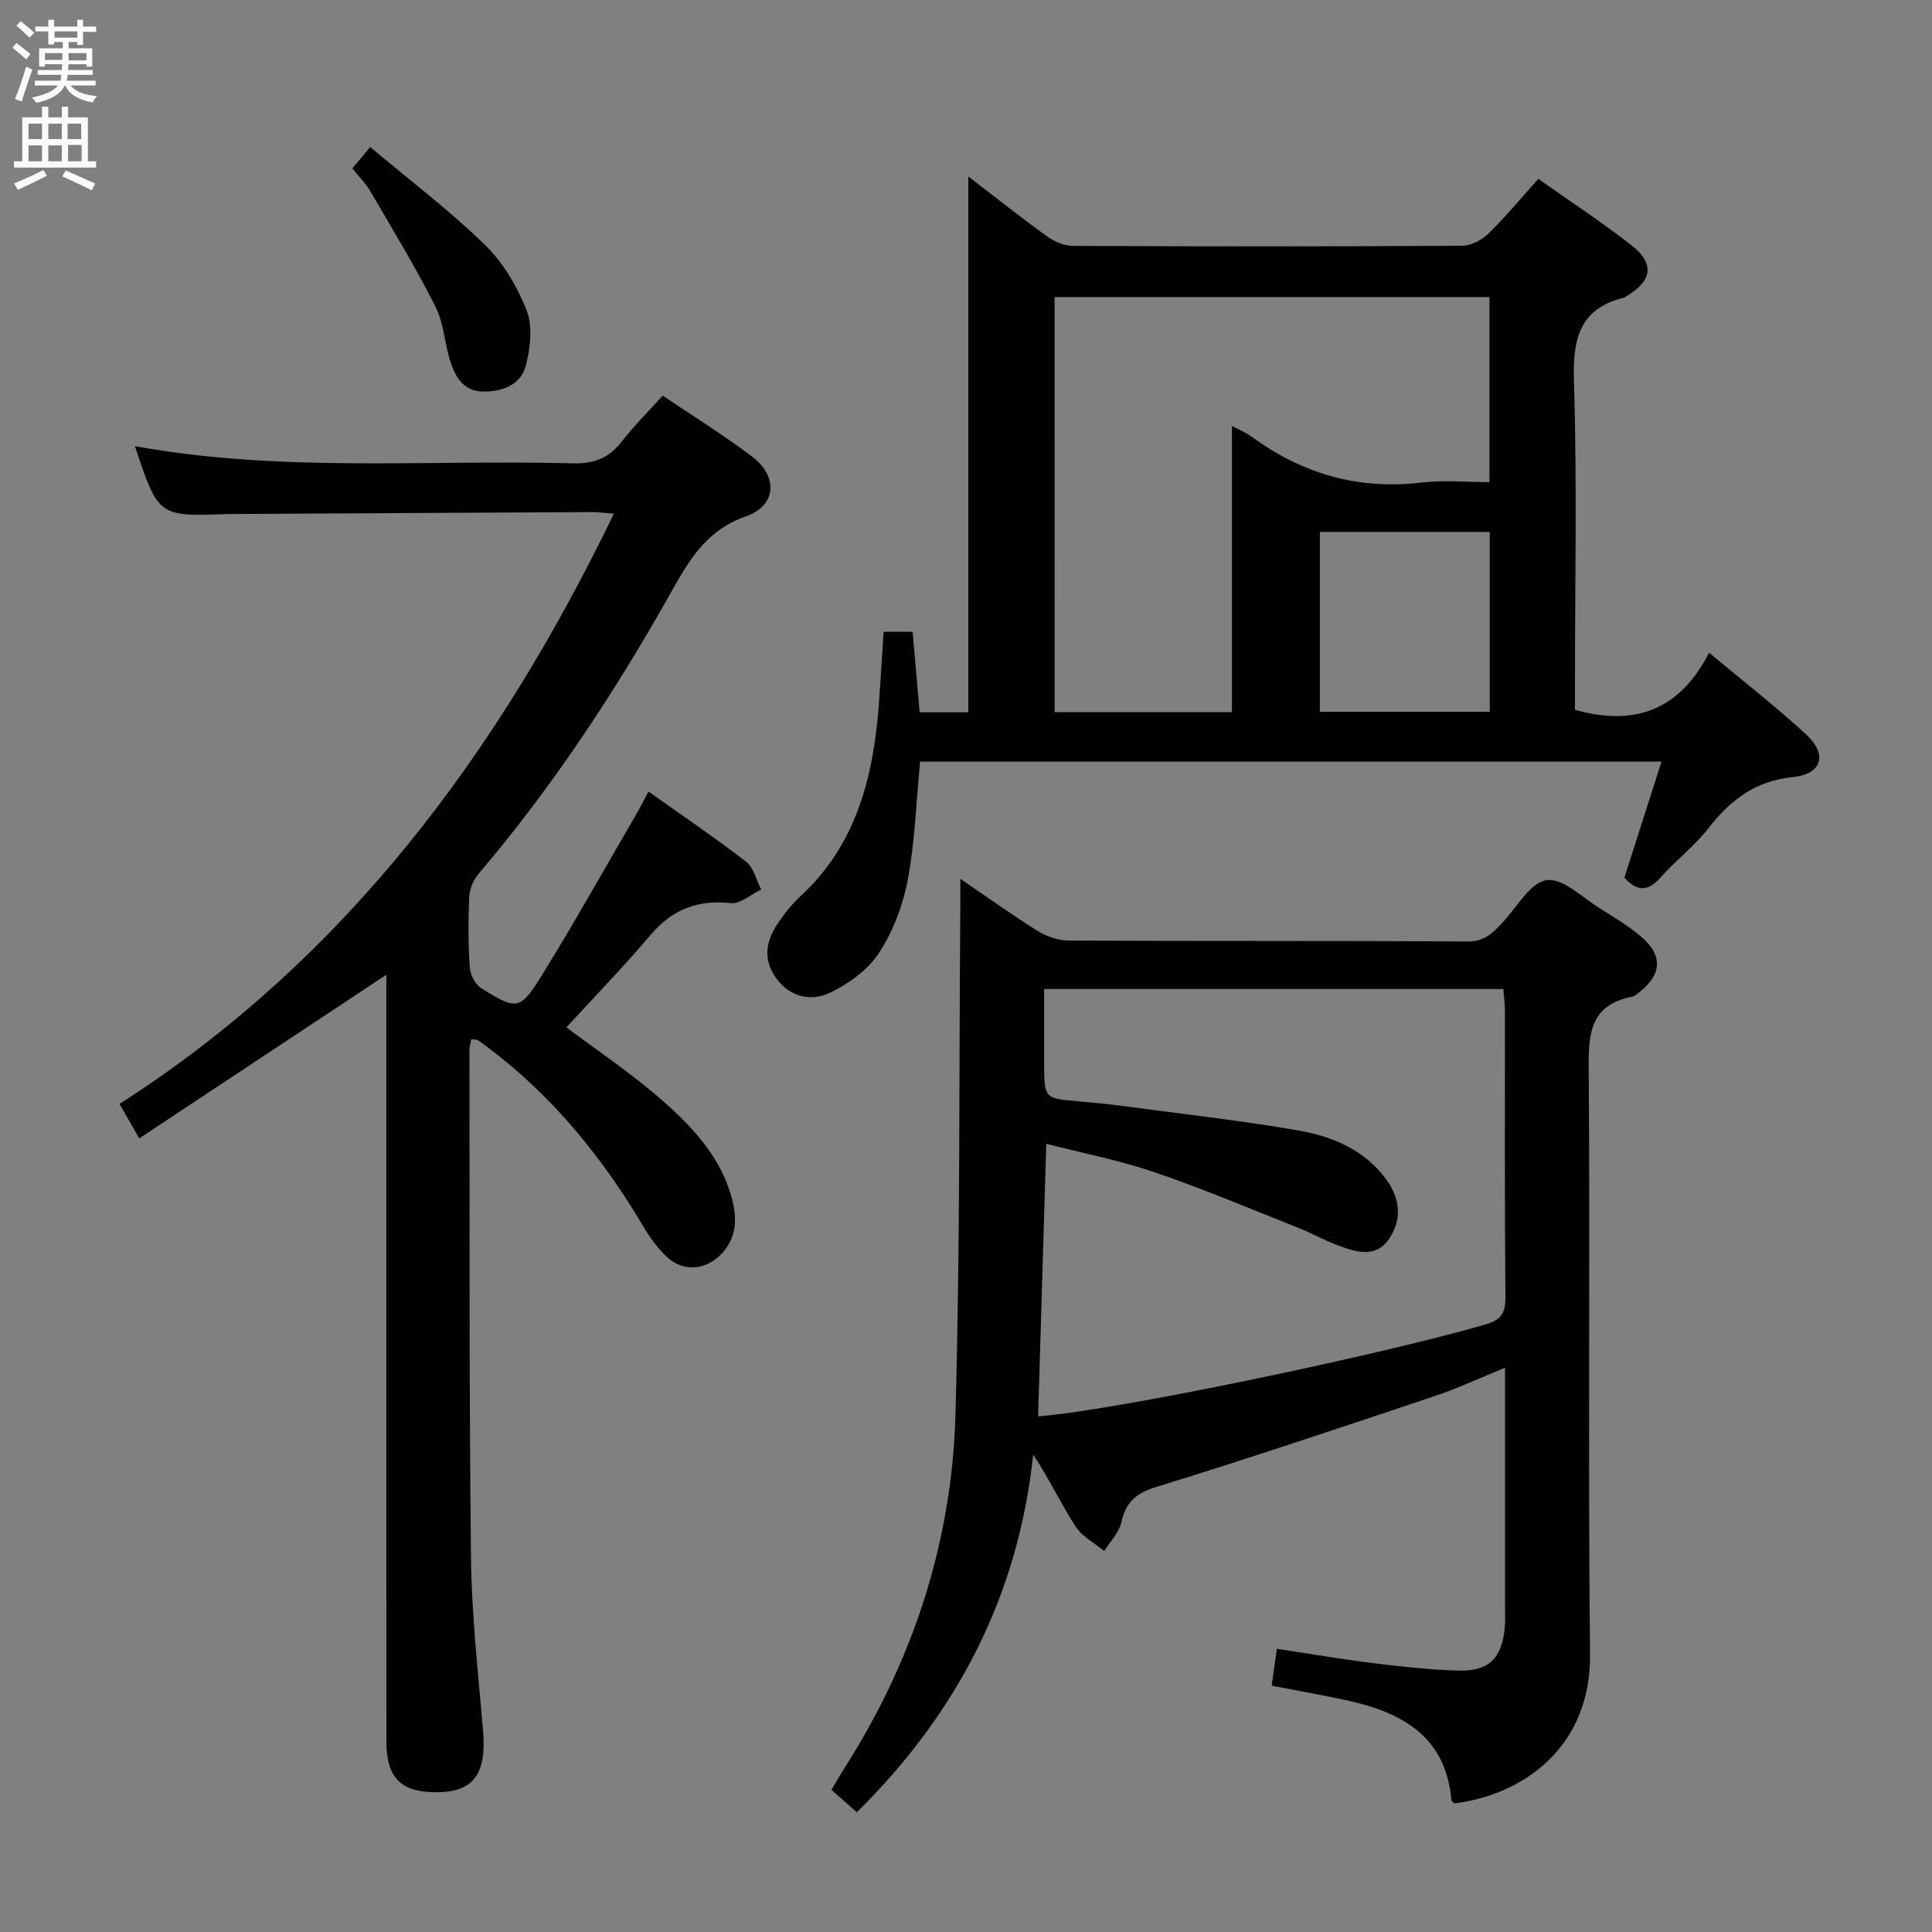 <svg enable-background="new 0 0 400 400" viewBox="0 0 400 400" xmlns="http://www.w3.org/2000/svg"><rect x="0" y="0" width="400" height="400" fill="#808080" stroke="none"/><g fill="#010104"><path d="m198.83 181.96c5.95 4.04 10.9 7.62 16.08 10.82 1.86 1.15 4.26 1.95 6.43 1.96 27.49.13 54.98 0 82.46.19 3.62.03 5.36-1.85 7.4-4.06 2.91-3.15 5.68-8.2 9.02-8.65 3.37-.46 7.42 3.63 11.07 5.89 2.96 1.83 5.99 3.66 8.61 5.93 4.38 3.79 4.14 7.66-.34 11.26-.51.41-1.07.94-1.67 1.06-9.07 1.78-9.02 8.2-8.96 15.65.29 40.15-.16 80.3.27 120.45.2 18.89-13.3 29.04-28.09 30.92-.22-.24-.6-.47-.62-.73-1.13-12.89-9.9-17.97-21.07-20.48-5.32-1.2-10.7-2.11-16.13-3.17.36-2.57.67-4.81 1.07-7.63 6.83 1.03 13.46 2.16 20.13 2.99 5.76.71 11.56 1.34 17.36 1.52 6.37.2 9.08-2.5 9.69-8.84.14-1.49.06-3 .06-4.5 0-14.33 0-28.65 0-42.98 0-1.78 0-3.56 0-6.38-5.41 2.2-9.86 4.29-14.5 5.84-19.19 6.42-38.37 12.89-57.72 18.84-4.26 1.31-6.29 3.18-7.23 7.35-.48 2.13-2.31 3.95-3.54 5.91-2.01-1.67-4.58-2.99-5.93-5.09-3.03-4.71-5.44-9.81-8.77-14.89-3.09 29.25-15.74 53.55-36.51 74.07-1.78-1.57-3.38-2.99-5.27-4.66.9-1.49 1.7-2.88 2.56-4.24 14.27-22.33 22.36-46.84 23.12-73.21 1-34.94.73-69.92 1.01-104.89.02-1.76.01-3.5.01-6.25zm16.1 111.28c15.77-1.19 69.68-12.43 92.25-18.91 3.3-.95 4.53-2.08 4.5-5.63-.18-19.83-.08-39.66-.1-59.48 0-1.44-.22-2.88-.34-4.45-31.79 0-63.19 0-95.06 0v15.23c0 7.43 0 7.41 7.17 8.02 2.98.25 5.96.55 8.93.94 12.17 1.63 24.38 3 36.47 5.08 7.09 1.23 13.8 4.01 18.3 10.21 2.79 3.83 3.27 8.08.66 12.07-2.84 4.33-6.98 2.9-10.79 1.49-2.8-1.04-5.42-2.54-8.2-3.64-9.88-3.91-19.67-8.06-29.72-11.48-7.24-2.47-14.83-3.94-22.38-5.88-.57 19.27-1.13 37.67-1.69 56.43z"/><path d="m182.95 130.8h6c.48 5.54.95 10.94 1.45 16.67h10.08c0-36.75 0-73.57 0-110.93 5.59 4.29 10.9 8.51 16.39 12.46 1.49 1.08 3.56 1.9 5.37 1.91 26.83.12 53.67.13 80.5-.03 1.84-.01 4.05-1.19 5.42-2.52 3.55-3.46 6.73-7.31 10.34-11.32 6.66 4.71 13.2 8.99 19.34 13.79 4.8 3.75 4.22 7.34-1.11 10.5-.14.08-.27.23-.42.27-9.46 2.31-10.72 8.76-10.44 17.52.65 20.81.21 41.66.21 62.49v5.35c12.34 3.48 21.69.08 27.77-11.83 7.21 6.03 13.88 11.21 20.08 16.92 4.51 4.15 3.33 8.23-2.77 8.84-7.83.79-12.97 4.83-17.54 10.69-2.84 3.64-6.64 6.53-9.72 10-2.52 2.85-4.79 3.28-7.58.11 2.46-7.67 4.99-15.59 7.68-24-51.89 0-102.65 0-153.5 0-.81 8.34-1.06 16.5-2.55 24.43-.99 5.27-3.03 10.67-5.94 15.14-2.29 3.52-6.29 6.42-10.17 8.27-3.87 1.84-8.23.99-11.13-3-2.72-3.74-2.2-7.53.18-11.12 1.37-2.07 2.93-4.1 4.75-5.77 11.62-10.66 15.13-24.61 16.3-39.54.36-4.95.65-9.9 1.01-15.3zm35.4 16.64h36.71c0-19.96 0-39.53 0-59.24 1.06.57 2.74 1.23 4.15 2.26 10.49 7.68 22.05 10.98 35.07 9.45 4.69-.55 9.5-.09 14.1-.09 0-13.41 0-25.97 0-38.32-30.33 0-60.22 0-90.04 0 .01 28.88.01 57.32.01 85.94zm54.92-37.31v37.24h35.17c0-12.67 0-24.9 0-37.24-11.83 0-23.28 0-35.17 0z"/><path d="m134.26 163.88c7.03 5 13.78 9.56 20.21 14.53 1.58 1.22 2.11 3.79 3.12 5.75-2.1 1-4.32 3.03-6.3 2.82-6.84-.72-12.07 1.27-16.55 6.54-5.69 6.71-11.83 13.03-17.47 19.19 5.96 4.48 13.28 9.35 19.82 15.1 6.35 5.58 12.25 11.84 14.48 20.49 1.05 4.06.94 7.89-2.1 11.2-3.21 3.5-8.05 3.95-11.48.66-1.89-1.81-3.49-4.03-4.83-6.29-8.5-14.32-18.83-27.02-32.23-37.07-.67-.5-1.32-1.01-2.03-1.45-.25-.15-.63-.09-1.32-.17-.13.72-.39 1.46-.39 2.2.06 34.99-.07 69.99.32 104.98.14 11.94 1.46 23.88 2.49 35.79.81 9.37-2.07 13.14-10.42 12.9-6.8-.2-9.58-3.21-9.58-10.57-.02-36.5-.01-73-.01-109.49 0-16.62 0-33.24 0-49.18-16.89 11.18-33.83 22.4-51.16 33.88-1.71-2.98-2.84-4.95-4.09-7.13 46.85-30.02 78.34-72.58 102.36-122.2-1.8-.14-3.17-.34-4.55-.34-24.83.12-49.65.26-74.48.4-.33 0-.67-.01-1 .01-14.28.52-14.28.52-19.14-14.06 30.14 5.51 60.44 2.75 90.62 3.56 4.41.12 7.54-1.09 10.22-4.56 2.52-3.26 5.48-6.17 8.44-9.46 6.41 4.33 12.62 8.19 18.45 12.57 5.47 4.11 5.15 10.22-1.23 12.43-8.32 2.89-11.87 9.26-15.72 16.11-11.52 20.48-24.43 40.04-39.7 57.98-1.07 1.26-1.8 3.19-1.87 4.84-.21 4.82-.2 9.67.13 14.49.1 1.5 1.12 3.5 2.35 4.26 7.45 4.63 8.03 4.67 12.71-2.9 6.73-10.88 12.97-22.06 19.41-33.12.83-1.42 1.55-2.88 2.52-4.69z"/><path d="m72.96 34.86c1.19-1.42 2.21-2.66 3.68-4.42 8.1 6.8 16.33 13.03 23.68 20.17 3.8 3.69 6.79 8.71 8.72 13.68 1.29 3.33.77 7.82-.19 11.46-1.02 3.85-4.68 5.33-8.7 5.32-4.12-.02-5.82-2.9-6.88-6.14-1.23-3.77-1.37-8.01-3.12-11.47-4.09-8.09-8.81-15.87-13.39-23.72-.97-1.69-2.4-3.12-3.8-4.88z"/></g><path d="m2.6 9.9.8-1c.9.7 1.9 1.4 2.9 2.3l-.9 1.1c-1.1-1-2-1.8-2.8-2.4zm.5 10.6c.9-2.1 1.6-4.3 2.3-6.7.4.2.8.4 1.3.6-.7 2.1-1.5 4.3-2.2 6.6zm.3-15.2.9-.9c1 .8 2 1.6 2.8 2.4l-1 1c-.9-.9-1.8-1.7-2.7-2.5zm12.6-1.2h1.2v1.4h2.7v1.1h-2.7v2.7h-1.2v-.6h-1.8v1.3h4.9v3.8h-1.2v-.5h-3.7c0 .4-.1.9-.1 1.2h5.1v1h-5.2c0 .5-.1.9-.2 1.2h6v1h-5.2c1.1 1.3 2.9 2 5.5 2.2-.4.4-.7.8-.9 1.3-2.9-.5-4.8-1.6-5.7-3.5h-.1c-.8 1.7-2.7 2.9-5.9 3.6-.2-.4-.6-.8-.9-1.1 2.8-.6 4.6-1.4 5.4-2.5h-4.8v-1h5.3c.1-.3.2-.7.2-1.2h-4.9v-1h5c0-.4 0-.8.1-1.2h-3.6v.5h-1.2v-3.8h4.9v-1.3h-1.8v.5h-1.2v-2.7h-2.7v-1h2.7v-1.4h1.2v1.4h4.8zm-6.7 8.3h3.6c0-.4 0-.9 0-1.4h-3.6zm1.9-4.6h4.8v-1.3h-4.7v1.3zm6.7 3.2h-3.7v1.5h3.7z" fill="#fbfafa"/><path d="m8.7 22.1h1.3v2.2h2.8v-2.2h1.3v2.2h4.1v9.1h1.7v1.3h-17v-1.3h1.7v-9.1h4.1zm.3 13.1.7 1.2c-1.8.9-3.8 1.9-6 2.9-.2-.4-.5-.8-.8-1.3 2.3-1 4.4-1.9 6.1-2.8zm-3.1-6.4h2.8v-3.2h-2.8zm0 4.6h2.8v-3.3h-2.8zm4.1-4.6h2.8v-3.2h-2.8zm0 4.6h2.8v-3.3h-2.8zm3.6 1.9c2.1.9 4.1 1.8 6.1 2.7l-.7 1.4c-2.2-1.1-4.2-2-6.1-2.9zm3.2-9.7h-2.8v3.2h2.8zm-2.7 7.8h2.8v-3.4h-2.8z" fill="#fbfafa"/></svg>